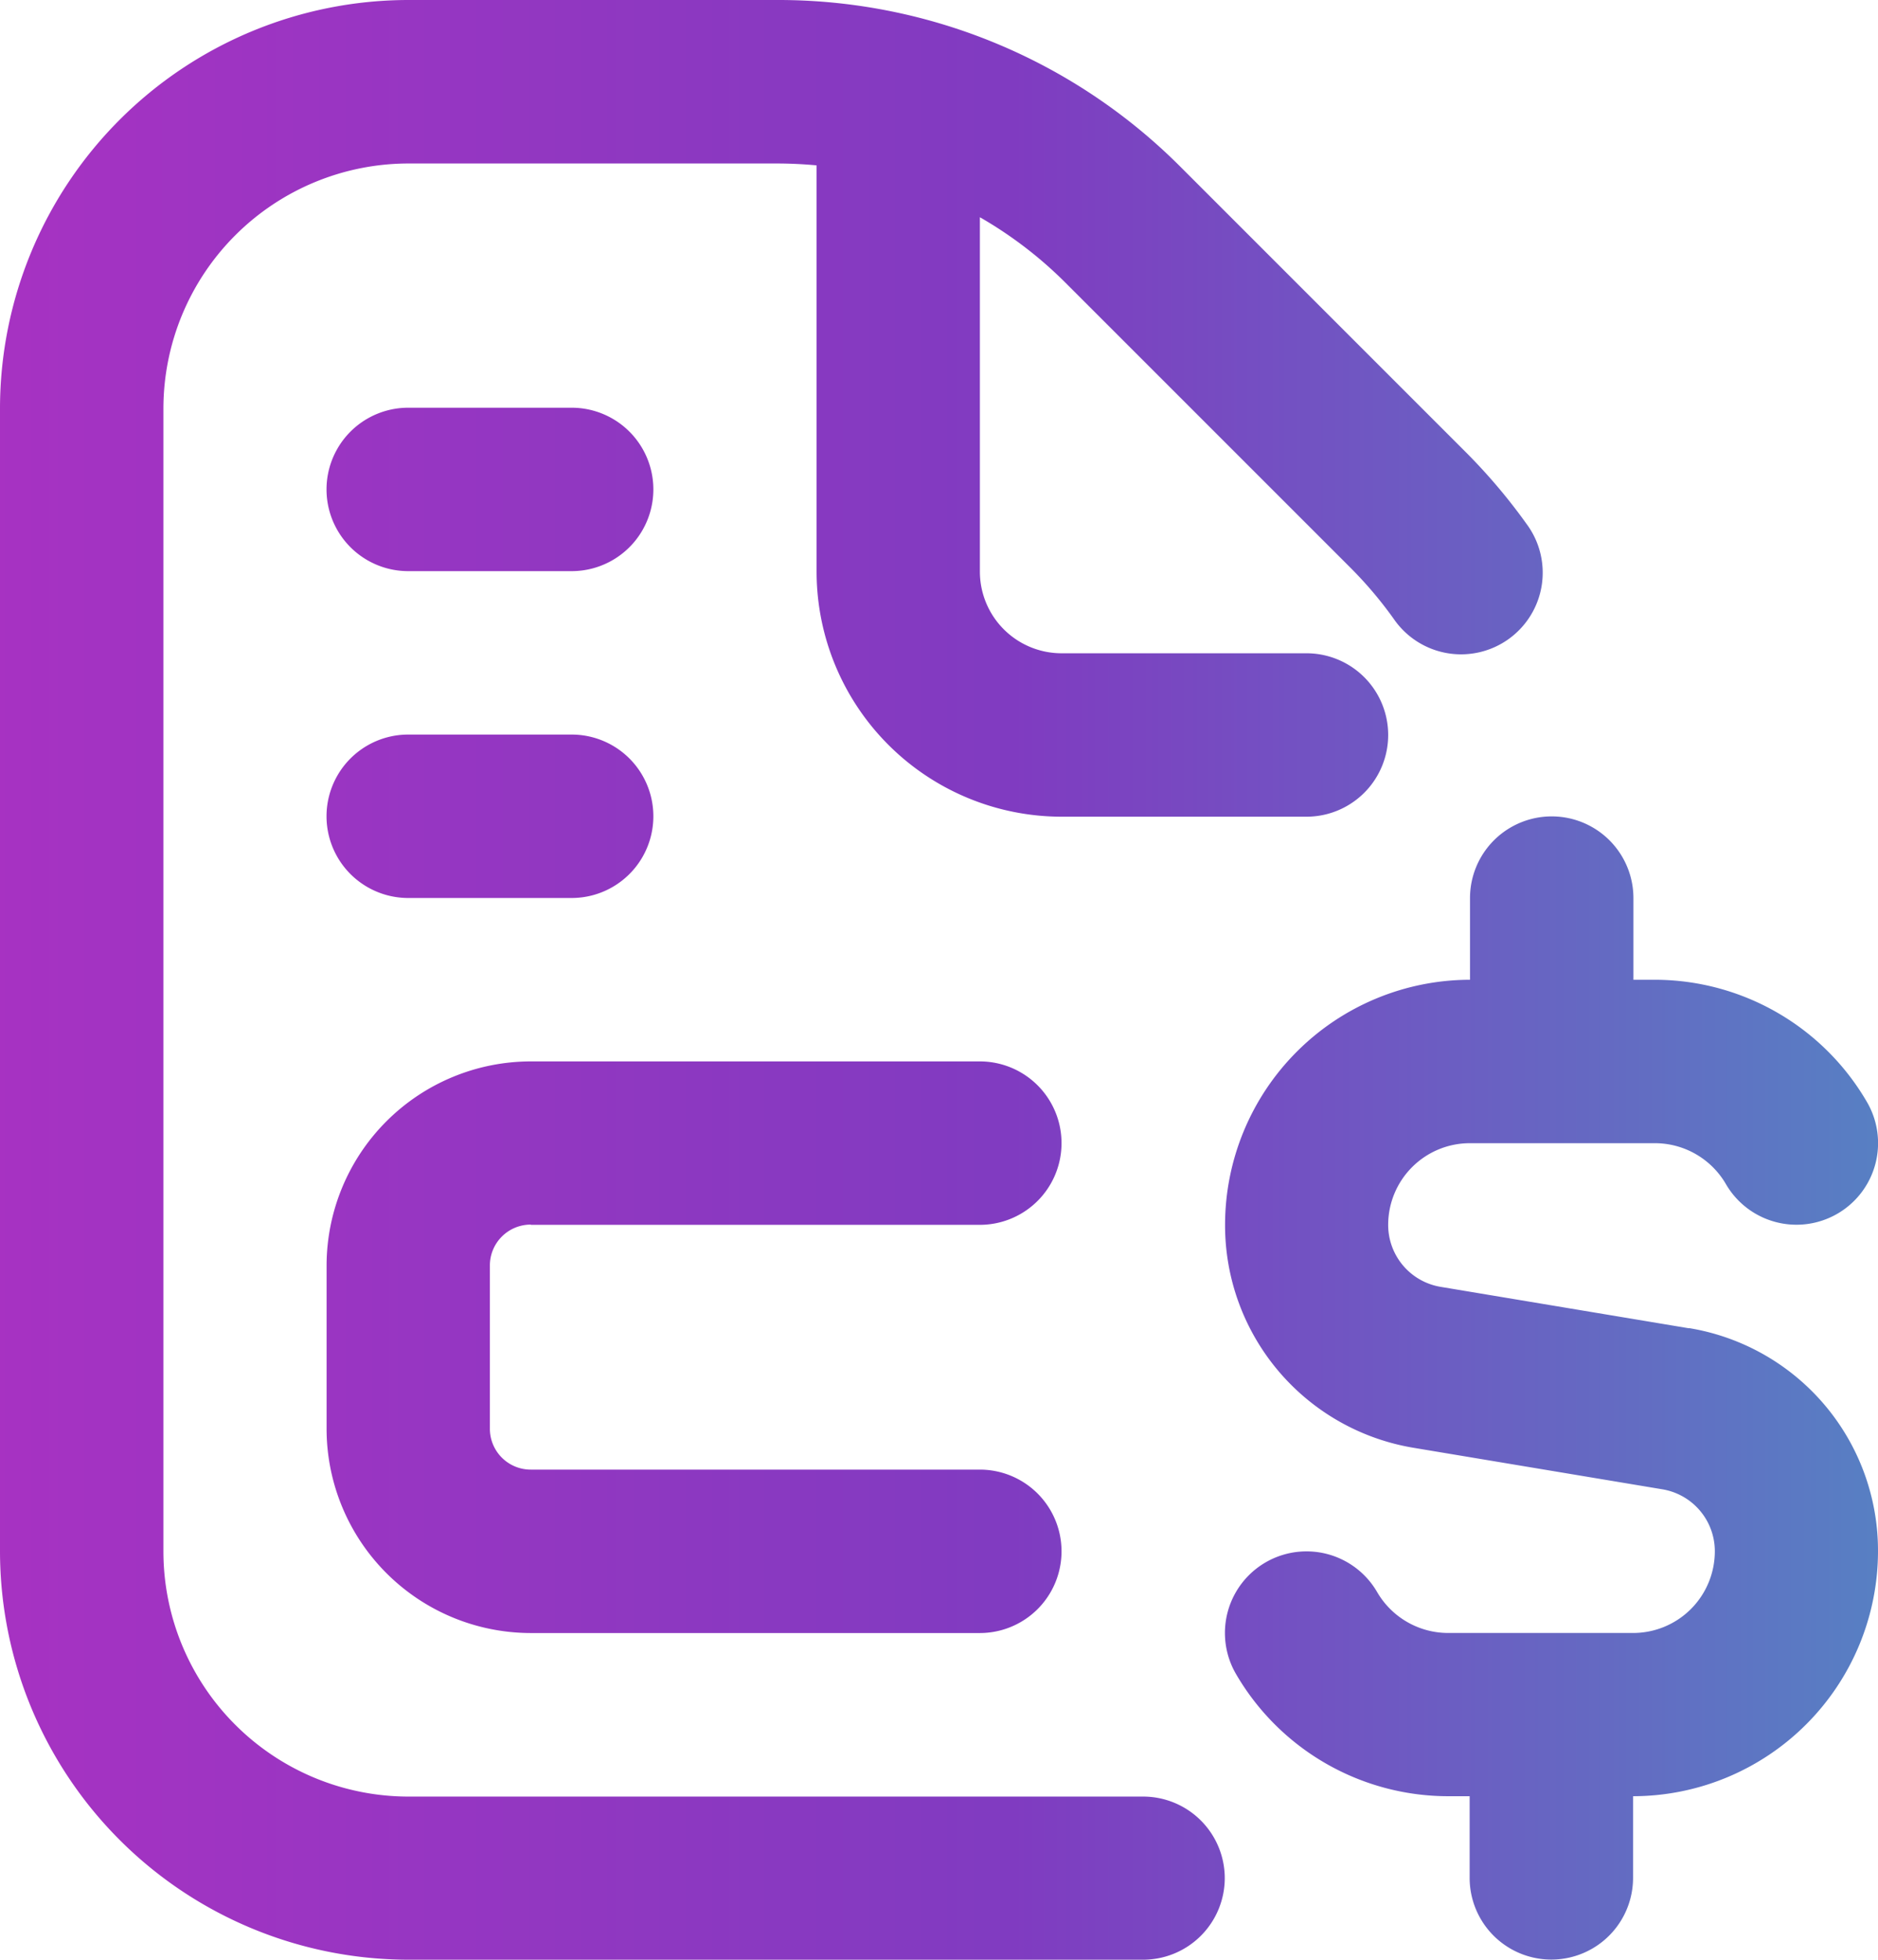 <svg xmlns="http://www.w3.org/2000/svg" xmlns:xlink="http://www.w3.org/1999/xlink" width="31.029" height="32.377" viewBox="0 0 31.029 32.377">
  <defs>
    <linearGradient id="linear-gradient" y1="0.5" x2="1" y2="0.5" gradientUnits="objectBoundingBox">
      <stop offset="0" stop-color="#a732c2"/>
      <stop offset="0.539" stop-color="#803bc1"/>
      <stop offset="1" stop-color="#5780c3"/>
    </linearGradient>
  </defs>
  <path id="Trazado_2523" data-name="Trazado 2523" d="M234.143,914.331a1.349,1.349,0,0,1-1.349,1.349H220.652a6.753,6.753,0,0,1-6.745-6.745V890.048a6.753,6.753,0,0,1,6.745-6.745h6.091a9.386,9.386,0,0,1,6.678,2.766l4.7,4.7a9.5,9.5,0,0,1,1.009,1.191,1.349,1.349,0,1,1-2.195,1.568,6.7,6.7,0,0,0-.72-.85l-4.7-4.7a6.765,6.765,0,0,0-1.418-1.086v5.855a1.35,1.35,0,0,0,1.349,1.349h4.047a1.349,1.349,0,1,1,0,2.7h-4.047a4.052,4.052,0,0,1-4.047-4.047v-6.714c-.216-.02-.435-.031-.654-.031h-6.091a4.052,4.052,0,0,0-4.047,4.047v18.887a4.052,4.052,0,0,0,4.047,4.047h12.141A1.349,1.349,0,0,1,234.143,914.331Zm7.669-9.083-4.1-.684a1.037,1.037,0,0,1-.869-1.025,1.35,1.35,0,0,1,1.349-1.349h3.06a1.358,1.358,0,0,1,1.17.674,1.348,1.348,0,1,0,2.334-1.35,4.059,4.059,0,0,0-3.5-2.024h-.361v-1.349a1.349,1.349,0,1,0-2.7,0v1.349a4.052,4.052,0,0,0-4.047,4.047,3.726,3.726,0,0,0,3.123,3.687l4.1.684a1.037,1.037,0,0,1,.869,1.025,1.35,1.35,0,0,1-1.349,1.349h-3.06a1.358,1.358,0,0,1-1.17-.675,1.348,1.348,0,1,0-2.334,1.35,4.058,4.058,0,0,0,3.5,2.022h.362v1.349a1.349,1.349,0,0,0,2.7,0v-1.349a4.052,4.052,0,0,0,4.047-4.047,3.726,3.726,0,0,0-3.123-3.687Zm-19.136-1.709h7.42a1.349,1.349,0,0,0,0-2.7h-7.42a3.377,3.377,0,0,0-3.373,3.372v2.7a3.377,3.377,0,0,0,3.373,3.372h7.42a1.349,1.349,0,1,0,0-2.7h-7.42a.675.675,0,0,1-.675-.674v-2.7a.675.675,0,0,1,.675-.674Zm-2.024-5.4h2.7a1.349,1.349,0,1,0,0-2.7h-2.7a1.349,1.349,0,0,0,0,2.7Zm0-5.4h2.7a1.349,1.349,0,1,0,0-2.7h-2.7a1.349,1.349,0,0,0,0,2.7Z" transform="translate(-213.907 -883.303)" fill="url(#linear-gradient)"/>
</svg>
